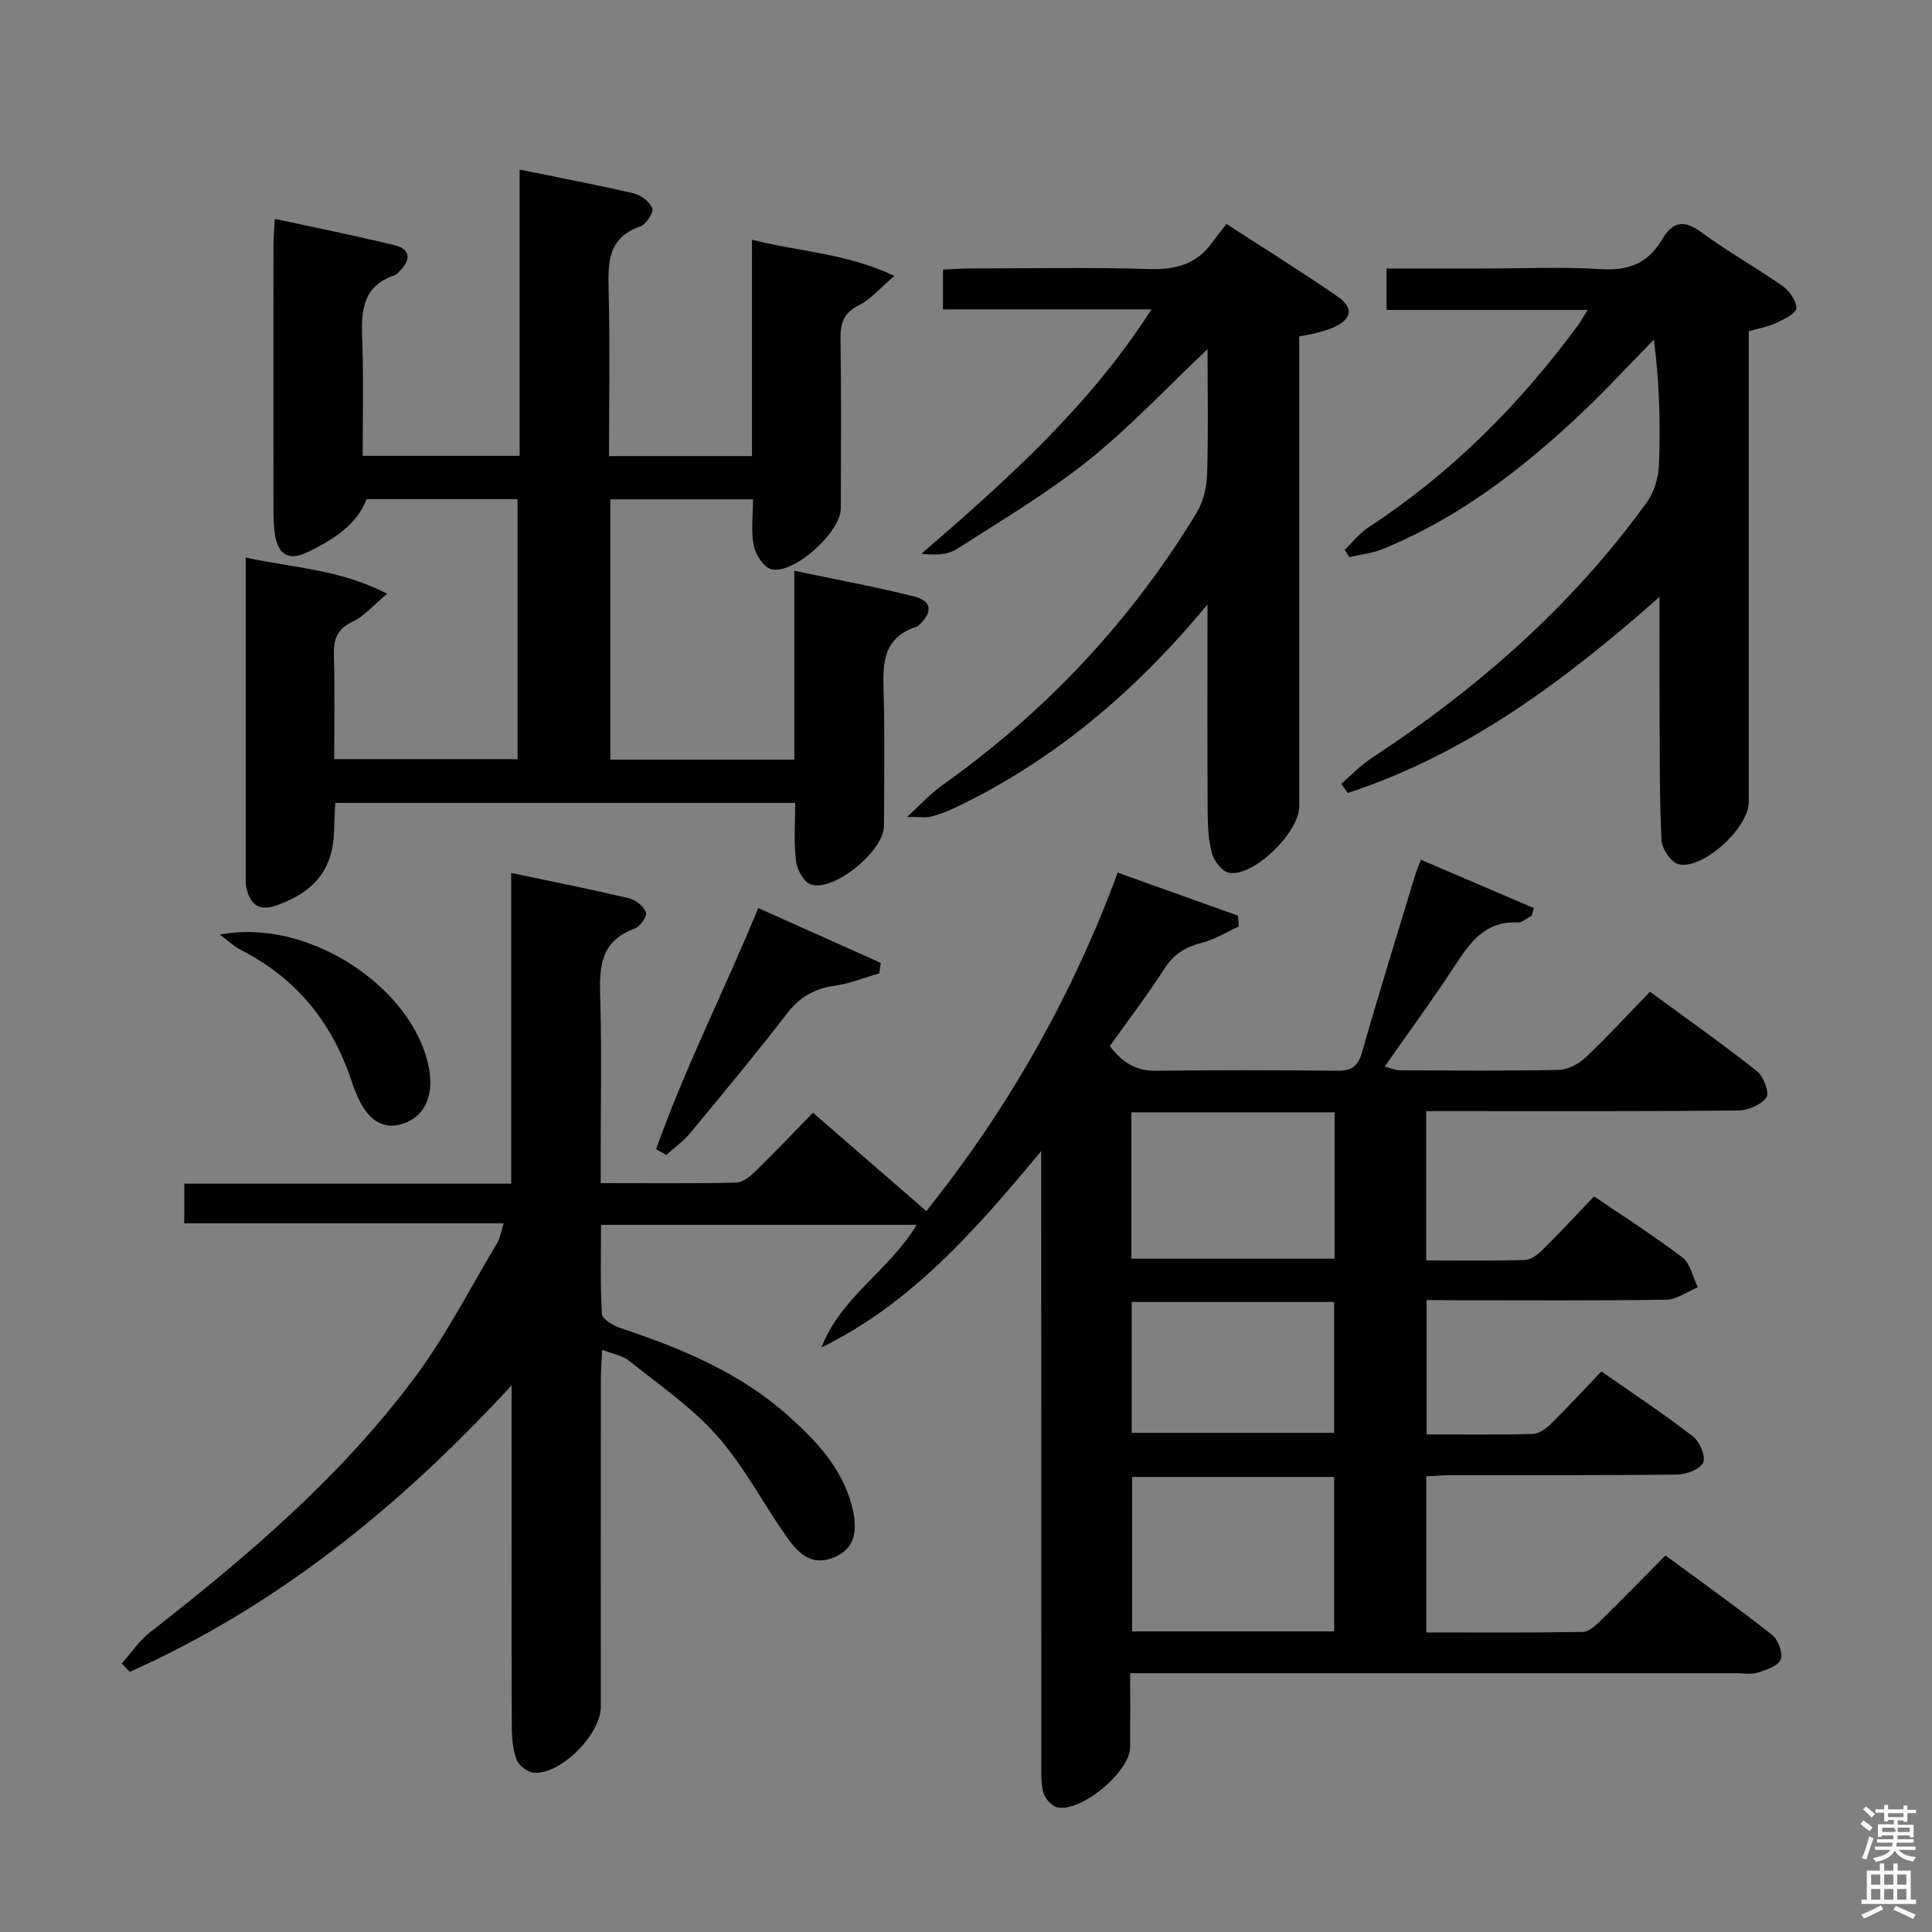 <svg enable-background="new 0 0 400 400" viewBox="0 0 400 400" xmlns="http://www.w3.org/2000/svg"><rect x="0" y="0" width="400" height="400" fill="#808080" stroke="none"/><path d="m385.2 377.6.6-.7c.6.4 1.3.9 1.9 1.5l-.6.7c-.8-.5-1.4-1-1.9-1.5zm.3 7.1c.6-1.4 1.1-2.9 1.5-4.5.3.1.6.3.9.4-.5 1.4-1 2.9-1.5 4.4zm.2-10.1.6-.6c.7.5 1.3 1.1 1.9 1.6l-.7.7c-.6-.6-1.2-1.2-1.8-1.7zm8.4-.8h.8v.9h1.8v.7h-1.8v1.8h-.8v-.3h-1.2v.9h3.3v2.6h-.8v-.4h-2.5c0 .3 0 .6-.1.8h3.4v.7h-3.5c0 .3-.1.6-.1.8h4v.7h-3.5c.7.9 1.9 1.3 3.6 1.5-.2.2-.4.5-.6.9-1.9-.3-3.2-1.1-3.8-2.3-.5 1.1-1.8 2-3.9 2.4-.2-.3-.4-.5-.6-.8 1.9-.4 3.1-.9 3.6-1.7h-3.2v-.7h3.5c.1-.2.1-.5.2-.8h-3.3v-.7h3.4c0-.2 0-.5 0-.8h-2.4v.3h-.8v-2.6h3.3v-.9h-1.2v.3h-.8v-1.8h-1.8v-.7h1.8v-.9h.8v.9h3.2zm-4.4 5.5h2.4c1-.3 0-.6 0-.9h-2.4zm1.2-3.1h3.2v-.8h-3.2zm4.4 2.2h-2.4v.9h2.5v-.9z" fill="#fafafb"/><path d="m389.2 385.8h.9v1.5h1.9v-1.5h.9v1.5h2.7v6h1.1v.9h-11.3v-.9h1.1v-6h2.7zm.2 8.7.5.8c-1.2.6-2.5 1.3-4 1.9-.2-.3-.3-.6-.6-.8 1.6-.6 3-1.3 4.1-1.9zm-2-4.3h1.9v-2.1h-1.9zm0 3.1h1.9v-2.2h-1.9zm2.7-3.1h1.9v-2.1h-1.9zm0 3.1h1.9v-2.2h-1.9zm2.4 1.3c1.4.6 2.7 1.2 4.1 1.8l-.5.9c-1.5-.7-2.8-1.4-4.1-1.9zm2.2-6.5h-1.9v2.1h1.9zm-1.9 5.2h1.9v-2.2h-1.9z" fill="#fafafb"/><g fill="#010100"><path d="m295.36 269.17v27.81c7.44 0 14.72.1 21.99-.09 1.27-.03 2.73-1.09 3.72-2.06 3.44-3.38 6.7-6.94 10.48-10.9 6.57 4.6 12.91 8.8 18.91 13.43 1.41 1.08 2.72 4.03 2.19 5.39s-3.41 2.51-5.27 2.54c-15.66.2-31.33.11-47 .13-1.63 0-3.25.15-5.09.24v32.32c10.9 0 21.66.08 32.43-.1 1.23-.02 2.6-1.3 3.62-2.3 4.4-4.3 8.7-8.72 13.47-13.54 7.51 5.53 14.93 10.81 22.08 16.44 1.26.99 2.29 3.79 1.77 5.11-.53 1.35-3 2.16-4.78 2.72-1.37.43-2.97.11-4.47.11-39.66 0-79.33 0-118.99 0-1.96 0-3.93 0-6.43 0 0 5.47.03 10.42-.01 15.37-.04 5.08-10.33 13.61-15.16 12.37-1.14-.29-2.42-1.77-2.77-2.95-.55-1.87-.46-3.95-.46-5.94-.02-40-.02-80-.02-119.99 0-1.79 0-3.58 0-6.96-13.76 16.56-26.98 31.6-45.49 40.65 3.96-10.39 14.01-15.89 19.7-25.38-21.73 0-43.23 0-65.34 0 0 6.23-.19 12.36.18 18.46.06 1.06 2.34 2.41 3.83 2.91 12.54 4.17 24.64 9.17 34.66 18.09 5.74 5.11 11.01 10.63 13.17 18.39 1.59 5.71.52 9.34-3.62 11.01-5.07 2.04-7.77-1.33-10.19-4.83-4.73-6.84-8.66-14.35-14.14-20.5-5.22-5.87-11.92-10.44-18.11-15.4-1.32-1.06-3.25-1.36-5.55-2.26-.11 2.41-.26 4.17-.27 5.92-.02 22.67-.01 45.33-.01 68 0 5.67-8.21 13.99-13.81 13.65-1.29-.08-3.12-1.43-3.59-2.63-.81-2.08-1.02-4.51-1.03-6.79-.07-21.5-.04-43-.04-64.5 0-1.63 0-3.25 0-6.29-23.3 25.3-48.71 45.75-79.06 59.33-.55-.59-1.1-1.18-1.65-1.76 1.96-2.19 3.64-4.72 5.92-6.5 20.15-15.71 39.56-32.25 54.87-52.87 6.4-8.62 11.35-18.33 16.89-27.58.63-1.06.82-2.39 1.4-4.16-22.3 0-44.04 0-66.14 0 0-2.84 0-5.24 0-8.22h67.69c0-21.64 0-42.73 0-64.33 8.55 1.81 16.51 3.39 24.4 5.25 1.38.33 3.03 1.66 3.5 2.92.29.77-1.21 2.96-2.33 3.36-7.74 2.78-7.28 8.95-7.11 15.41.28 10.49.07 21 .07 31.5v5.79c9.78 0 18.91.1 28.04-.11 1.39-.03 2.95-1.33 4.07-2.42 3.93-3.83 7.7-7.82 11.84-12.06 7.86 6.82 15.35 13.34 23.46 20.38 16.99-21.25 30.14-44.44 39.63-70.08 8.55 3.06 16.73 5.98 24.91 8.91.05.74.1 1.49.16 2.23-2.48 1.14-4.86 2.66-7.47 3.33-3.37.87-5.91 2.25-7.88 5.33-3.49 5.46-7.45 10.62-11.36 16.11 2.44 3.21 5.23 5.16 9.52 5.11 12.5-.15 25-.14 37.5 0 2.99.03 4.36-.85 5.22-3.86 3.45-12.13 7.2-24.17 10.86-36.25.33-1.09.78-2.15 1.31-3.58 7.93 3.39 15.66 6.7 23.38 10-.15.53-.29 1.06-.44 1.59-.98.49-1.98 1.44-2.93 1.4-6.71-.32-9.83 4.12-13.01 8.99-4.53 6.94-9.45 13.63-14.5 20.85 1.33.34 2.19.76 3.05.76 11 .05 22 .15 33-.08 1.88-.04 4.1-1.21 5.51-2.54 4.48-4.22 8.65-8.77 13.37-13.64 7.63 5.6 15.06 10.84 22.18 16.47 1.35 1.07 2.59 4.49 1.91 5.43-1.09 1.54-3.79 2.67-5.83 2.69-19.66.19-39.33.12-59 .12-1.78 0-3.57 0-5.59 0v30.92c6.93 0 13.71.11 20.47-.1 1.26-.04 2.68-1.17 3.67-2.15 3.55-3.51 6.94-7.17 10.62-11.01 6.39 4.36 12.54 8.25 18.3 12.67 1.65 1.27 2.15 4.06 3.17 6.15-2.18.9-4.35 2.54-6.55 2.57-14.66.23-29.33.12-44 .12-1.75-.04-3.54-.04-5.6-.04zm-19.14 68.59c0-10.77 0-21.3 0-31.97-14.23 0-28.08 0-41.83 0v31.97zm-41.99-77.16h42.08c0-10.26 0-20.18 0-30.3-14.17 0-28.06 0-42.08 0zm41.99 8.96c-14.23 0-28.09 0-41.91 0v27.09h41.91c0-9.27 0-18.16 0-27.09z"/><path d="m164.64 166.24c-32.05 0-63.46 0-95.22 0-.09 1.84-.22 3.46-.23 5.07-.05 8.3-3.66 13.09-11.71 16.07-3.86 1.43-5.66-.06-6.49-3.64-.11-.48-.11-.99-.11-1.49-.01-21.98 0-43.96 0-66.82 9.68 2.15 19.38 2.37 29.27 7.5-2.91 2.43-4.75 4.67-7.12 5.76-3.34 1.55-4 3.79-3.9 7.11.2 6.98.06 13.98.06 21.38h37.97c0-17.83 0-35.7 0-53.84-10.42 0-20.7 0-31.24 0-2.17 5.52-7.1 8.48-12.27 10.99-3.83 1.86-6.05.53-6.72-3.61-.29-1.8-.31-3.65-.31-5.48-.02-18.17-.02-36.33 0-54.5 0-1.47.14-2.94.26-5.43 8.57 1.86 16.78 3.49 24.89 5.48 3.11.76 3.37 2.91 1.11 5.2-.35.35-.69.82-1.13.97-7.36 2.49-6.93 8.41-6.72 14.5.25 7.48.06 14.98.06 22.92h32.5c0-19.59 0-39.15 0-59.26 8.38 1.71 16.03 3.14 23.61 4.92 1.52.36 3.36 1.77 3.86 3.14.31.86-1.33 3.29-2.55 3.72-6.66 2.32-6.64 7.42-6.5 13.15.28 11.32.08 22.64.08 34.38h29.6c0-14.67 0-29.39 0-44.8 9.86 2.53 19.48 2.75 29.49 7.5-3.12 2.64-4.95 4.87-7.3 6.03-3.23 1.59-3.92 3.78-3.86 7.11.18 11.66.09 23.33.06 35-.01 4.88-9.62 13.67-14.37 12.59-1.56-.35-3.28-3.02-3.65-4.88-.61-3-.16-6.21-.16-9.6-10.16 0-19.72 0-29.54 0v53.89h38.09c0-12.73 0-25.45 0-39.1 8.89 1.87 16.99 3.35 24.95 5.36 3.56.9 3.71 3.29.89 5.85-.12.11-.23.28-.38.32-7.73 2.42-7.1 8.6-6.94 14.82.23 8.83.08 17.66.05 26.5-.02 5.12-10.31 13.65-15.12 12.11-1.44-.46-2.88-3.04-3.09-4.8-.49-3.92-.17-7.92-.17-12.09z"/><path d="m277.7 162.26c2.04-1.75 3.92-3.74 6.14-5.21 22.03-14.46 41.61-31.58 57.1-53.03 1.52-2.11 2.43-5.1 2.53-7.72.32-8.43.12-16.88-1.05-25.99-5.04 5.14-9.93 10.45-15.16 15.39-12.16 11.46-25.31 21.56-40.94 27.96-2.18.89-4.63 1.14-6.96 1.69-.32-.51-.64-1.01-.96-1.52 1.65-1.58 3.1-3.46 4.98-4.69 17.07-11.15 31.19-25.34 43.24-41.68.59-.79 1.06-1.67 2.07-3.29-14.2 0-27.82 0-41.62 0 0-3.13 0-5.54 0-8.57h19.57c8.33 0 16.68-.39 24.97.13 5.65.35 9.68-1.35 12.47-6.1 2.25-3.83 4.61-4.19 8.29-1.46 5.33 3.95 11.19 7.19 16.63 11.01 1.44 1.01 2.88 3.02 2.93 4.62.03.97-2.47 2.27-4.03 3-1.75.82-3.71 1.16-5.84 1.79v33.54c0 21.32.01 42.64 0 63.95 0 5.31-9.53 14.07-14.54 12.84-1.54-.38-3.44-3.18-3.52-4.96-.44-8.97-.35-17.97-.4-26.96-.04-7.43-.01-14.86-.01-23.42-19.97 17.64-40.2 32.63-64.56 40.6-.45-.64-.89-1.28-1.33-1.92z"/><path d="m250 125.15c-15.18 18.29-31.95 32.37-52.19 42.05-1.63.78-3.36 1.42-5.1 1.88-1.03.27-2.2.05-4.9.05 3.04-2.78 4.87-4.84 7.06-6.4 21.47-15.22 39.15-33.98 52.81-56.46 1.38-2.26 2.14-5.22 2.23-7.89.28-8.58.1-17.17.1-26.1-8.51 8.04-16.1 16.19-24.72 23.07-8.53 6.81-18.02 12.45-27.25 18.35-1.86 1.19-4.44 1.26-7.27.95 17.54-15.17 34.66-30.38 47.64-50.6-14.79 0-28.84 0-43.18 0 0-2.87 0-5.28 0-8.23 1.79-.08 3.54-.23 5.3-.23 12.49-.02 25-.27 37.48.11 5.44.17 9.73-1.02 12.95-5.47.88-1.22 1.83-2.39 2.96-3.86 8.11 5.26 15.7 9.96 23.03 15.04 3.47 2.4 2.89 4.8-1.13 6.49-1.07.45-2.2.75-3.33 1.05-.95.25-1.92.39-3.5.7v5.36 91.96c0 5.36-9.34 14.54-14.48 13.74-1.42-.22-3.15-2.42-3.58-4.02-.78-2.83-.88-5.91-.9-8.88-.08-13.74-.03-27.49-.03-42.66z"/><path d="m135.83 237.94c5.97-16.85 14.13-32.82 21.16-49.94 8.8 3.94 17.08 7.65 25.37 11.36-.11.72-.21 1.44-.32 2.17-3.08.88-6.12 2.11-9.27 2.56-4.17.6-7.21 2.34-9.83 5.74-6.48 8.42-13.28 16.59-20.06 24.78-1.41 1.7-3.29 3.02-4.95 4.51-.69-.4-1.4-.79-2.1-1.18z"/><path d="m45.5 193.51c18.42-3.6 40.37 11.14 43.35 27.86 1.05 5.88-1.26 10.26-6.02 11.46-4.01 1.01-7.19-1.38-9.29-6.99-.12-.31-.29-.6-.39-.91-3.92-12.63-11.45-22.27-23.38-28.3-1.21-.62-2.24-1.62-4.27-3.12z"/></g></svg>
